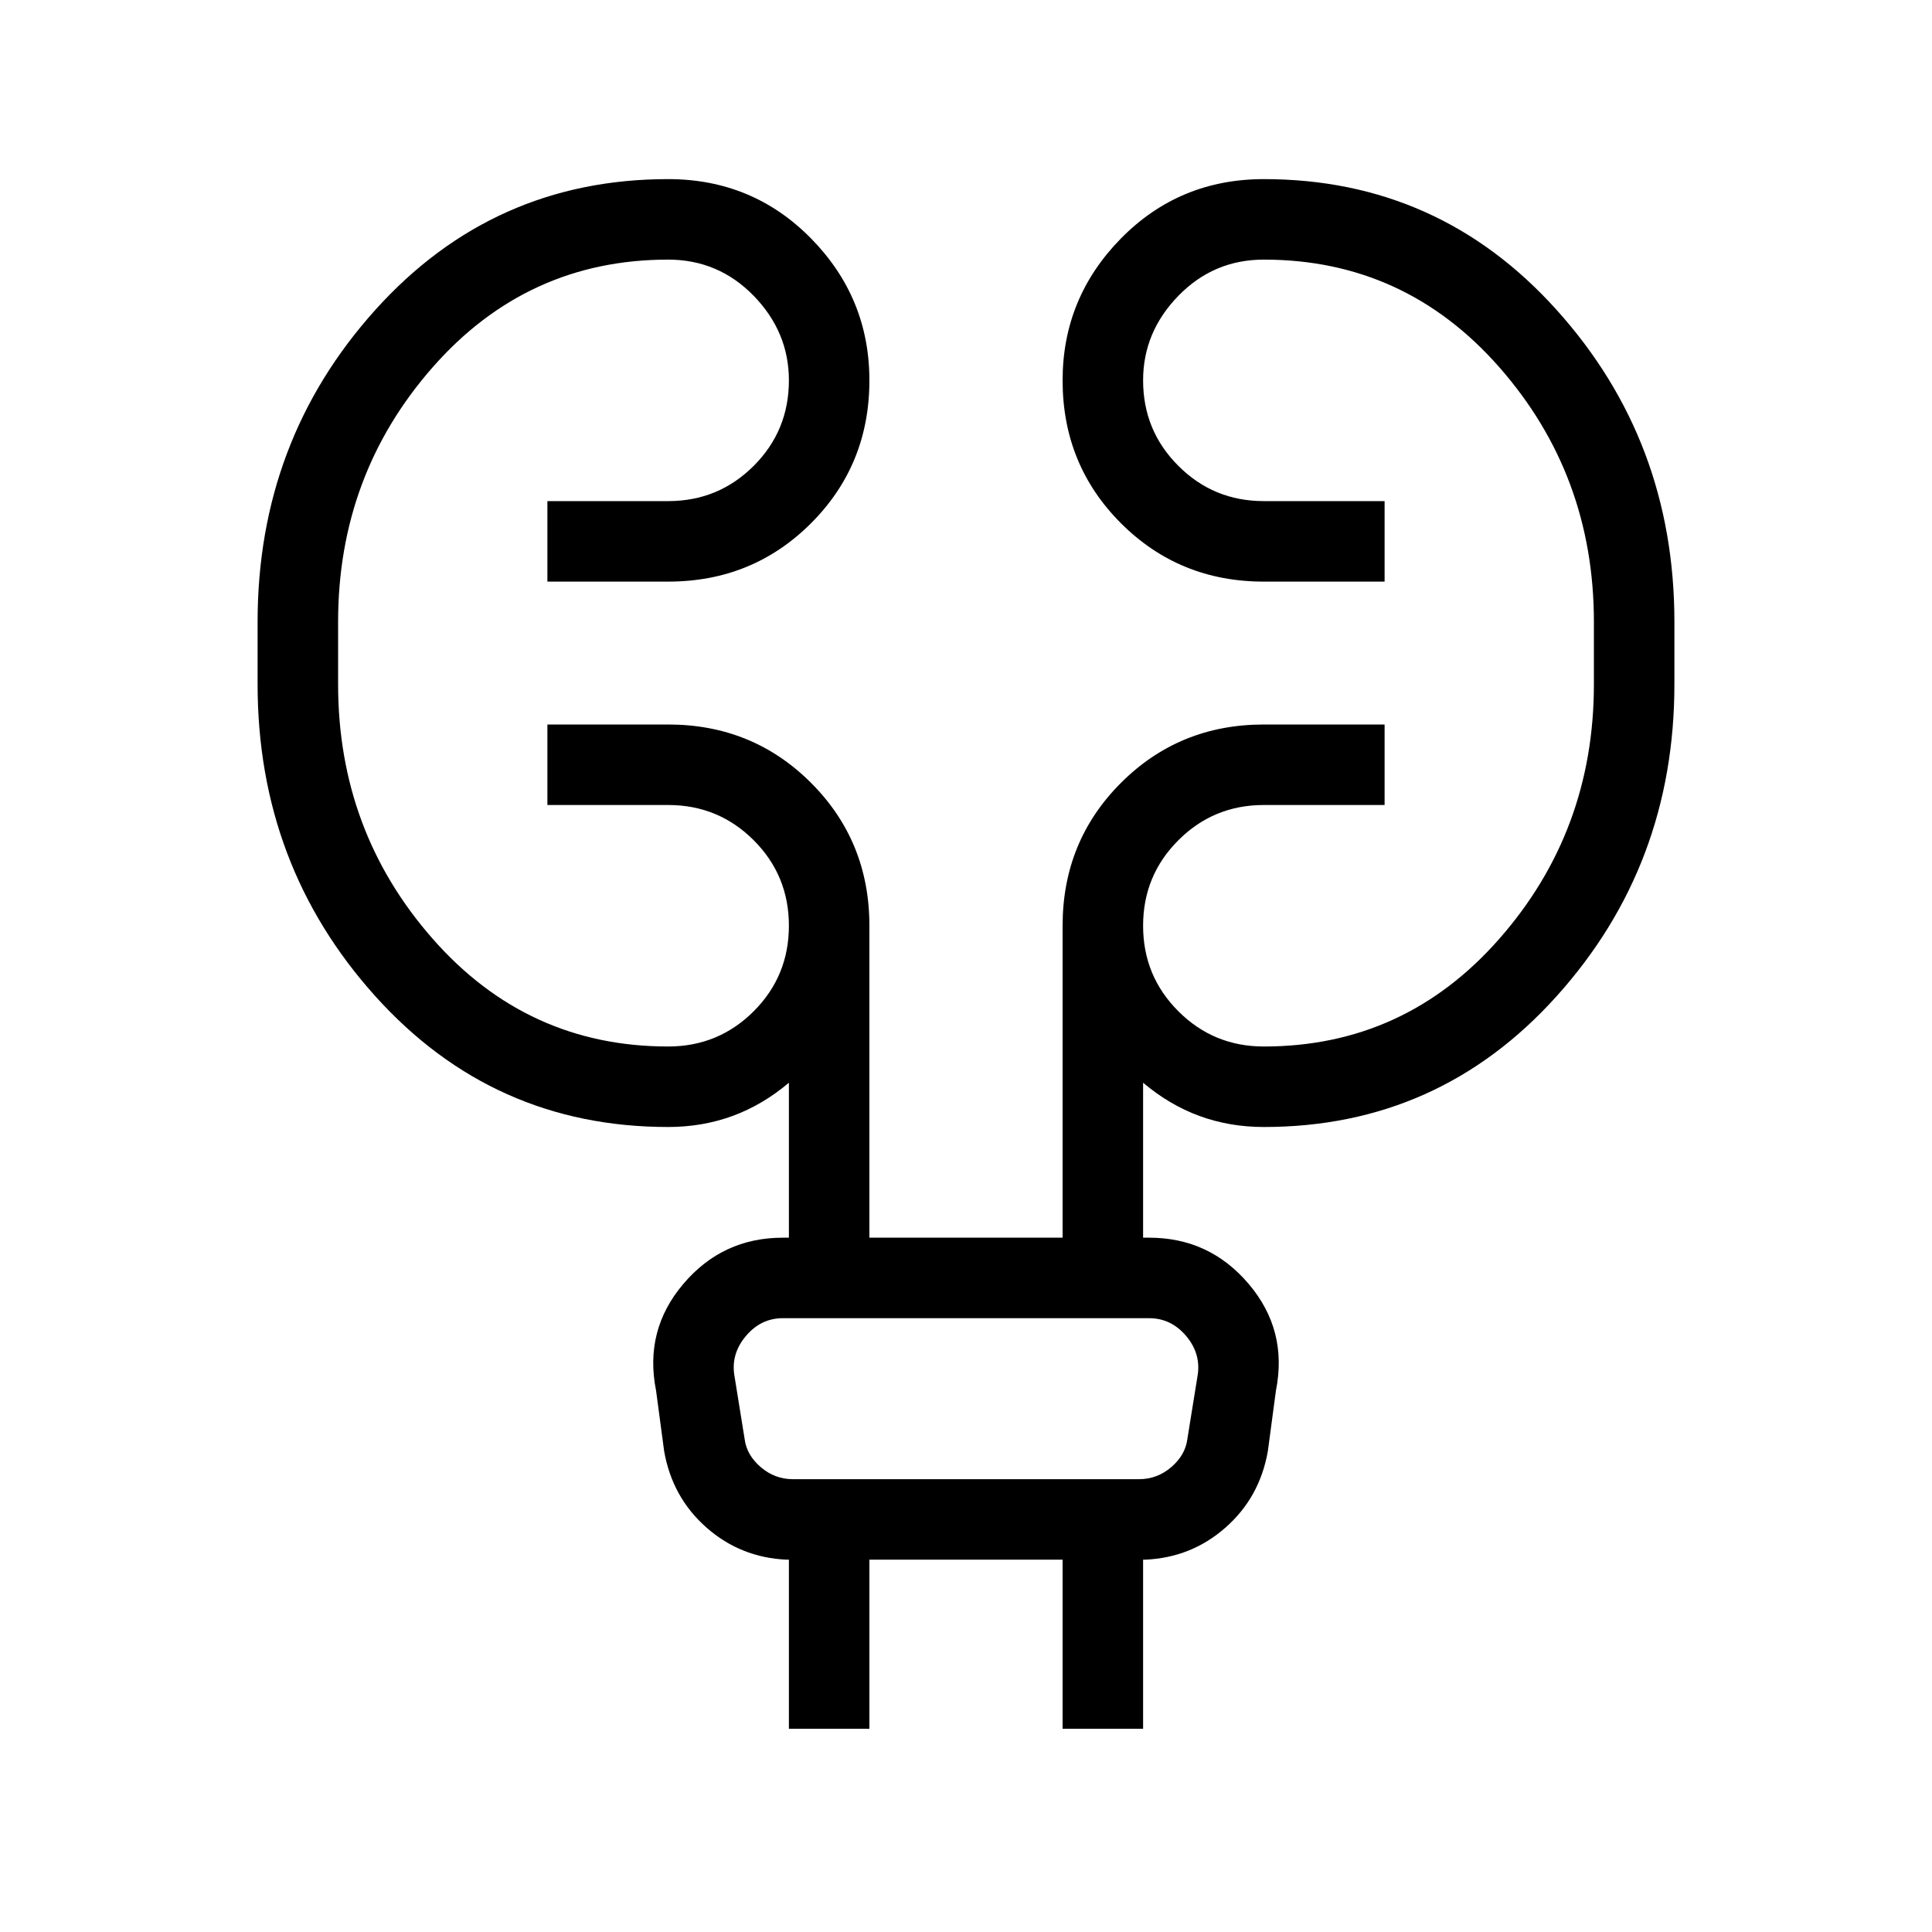 <svg xmlns="http://www.w3.org/2000/svg" height="24" width="24"><path d="M9.8 21.475v-2.1h-.025q-.575-.025-1-.4-.425-.375-.525-.95l-.1-.75q-.15-.75.338-1.325.487-.575 1.237-.575H9.8V13.45q-.325.275-.7.413-.375.137-.8.137-2.175 0-3.638-1.625Q3.2 10.75 3.2 8.5v-.775q0-2.25 1.462-3.875Q6.125 2.225 8.3 2.225q1.05 0 1.775.737.725.738.725 1.763 0 1.05-.725 1.775-.725.725-1.775.725H6.8v-1h1.5q.625 0 1.063-.438.437-.437.437-1.062 0-.6-.437-1.05-.438-.45-1.063-.45-1.75 0-2.925 1.337Q4.2 5.9 4.2 7.725V8.5q0 1.825 1.175 3.162Q6.55 13 8.3 13q.625 0 1.063-.438.437-.437.437-1.062t-.437-1.062Q8.925 10 8.3 10H6.8V9h1.5q1.05 0 1.775.725.725.725.725 1.775v3.875h2.4V11.5q0-1.05.725-1.775Q14.65 9 15.7 9h1.5v1h-1.5q-.625 0-1.062.438-.438.437-.438 1.062t.438 1.062Q15.075 13 15.7 13q1.75 0 2.925-1.338Q19.8 10.325 19.8 8.5v-.775q0-1.825-1.175-3.163Q17.45 3.225 15.7 3.225q-.625 0-1.062.45-.438.45-.438 1.05 0 .625.438 1.062.437.438 1.062.438h1.5v1h-1.5q-1.05 0-1.775-.725-.725-.725-.725-1.775 0-1.025.725-1.763.725-.737 1.775-.737 2.175 0 3.637 1.625Q20.8 5.475 20.8 7.725V8.5q0 2.25-1.463 3.875Q17.875 14 15.7 14q-.425 0-.8-.137-.375-.138-.7-.413v1.925h.075q.75 0 1.237.575.488.575.338 1.325l-.1.75q-.1.575-.525.95-.425.375-1 .4H14.2v2.1h-1v-2.1h-2.4v2.1ZM9.125 17.1l.125.775q.025.2.2.35.175.15.4.15h4.3q.225 0 .4-.15.175-.15.2-.35l.125-.775q.05-.275-.137-.5-.188-.225-.463-.225h-4.55q-.275 0-.462.225-.188.225-.138.5Zm0 0q-.05-.275-.087-.5L9 16.375l.038.225q.037.225.087.5l.125.775q.025.2.05.35l.025.15-.025-.15q-.025-.15-.05-.35Z"/></svg>